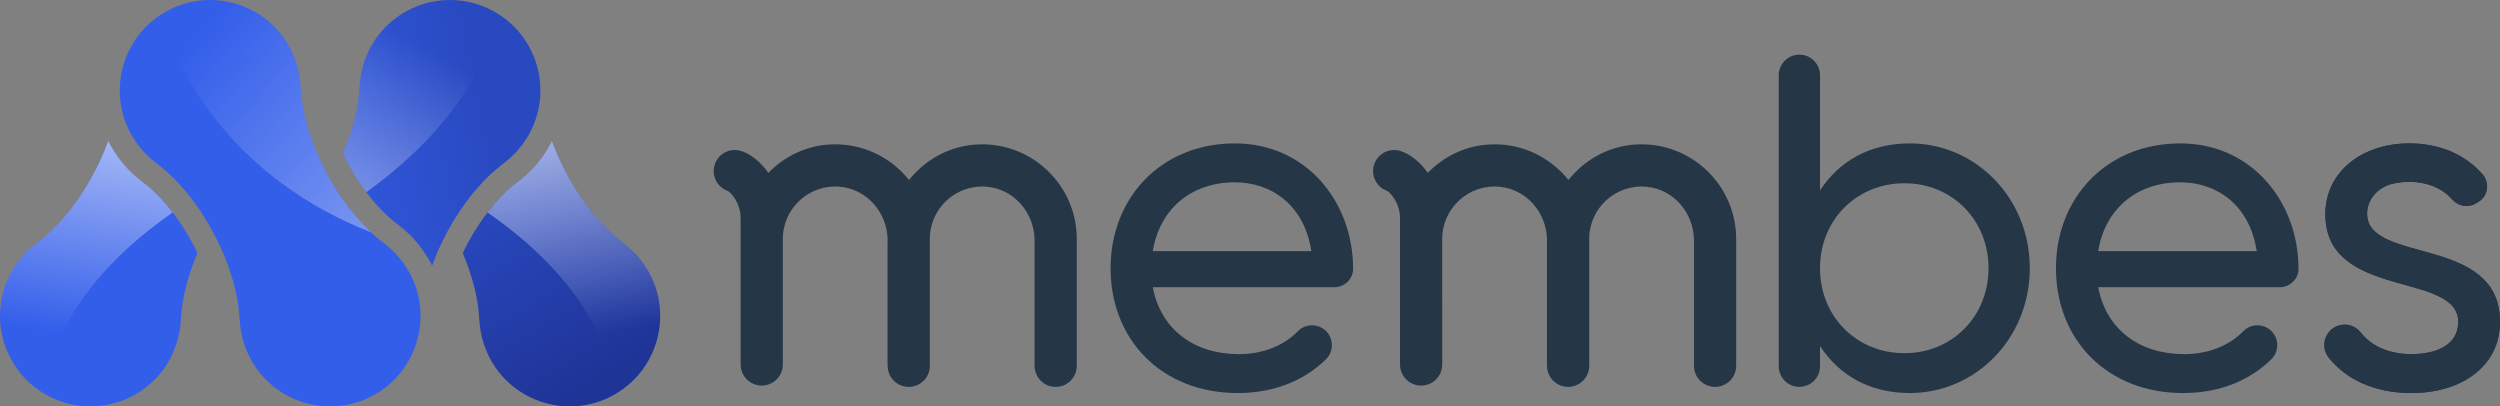 <?xml version="1.0" encoding="utf-8"?>
<!-- Generator: Adobe Illustrator 25.1.0, SVG Export Plug-In . SVG Version: 6.00 Build 0)  -->
<svg version="1.1" id="Layer_1" xmlns="http://www.w3.org/2000/svg" xmlns:xlink="http://www.w3.org/1999/xlink" x="0px" y="0px"
	 viewBox="0 0 526.998 85.668" style="enable-background:new 0 0 526.998 85.668;" xml:space="preserve">
<rect x="0" y="0" width="526.998" height="85.668" fill="#808080" stroke="none"/>
<style type="text/css">
	.st0{fill:#253746;}
	.st1{fill:#335EEA;}
	.st2{fill:url(#SVGID_1_);}
	.st3{fill:url(#SVGID_2_);}
	.st4{fill:url(#SVGID_3_);}
	.st5{fill:url(#SVGID_4_);}
	.st6{opacity:0.4;fill:url(#SVGID_5_);enable-background:new    ;}
	.st7{fill:url(#SVGID_6_);}
</style>
<g>
	<g>
		<path class="st0" d="M261.121,74.65c5.443,0,9.703-1.99,12.489-4.842c1.319-1.351,3.386-1.629,5.029-0.697l0,0
			c2.423,1.375,2.854,4.692,0.861,6.639c-4.498,4.393-10.815,7.104-18.578,7.104c-16.108,0-26.814-11.306-26.814-26.313
			c0-14.807,10.606-26.313,26.213-26.313c15.107,0,24.913,12.406,24.913,26.413c0,0.013,0,0.026,0,0.039
			c-0.003,2.15-1.814,3.863-3.964,3.863h-38.259C244.712,69.547,251.816,74.65,261.121,74.65z M243.011,52.939h33.417
			c-1.501-9.905-8.605-14.507-16.108-14.507C250.915,38.432,244.412,44.234,243.011,52.939z"/>
		<path class="st0" d="M427.88,56.54c0,14.808-11.405,26.313-25.313,26.313c-8.504,0-14.907-3.802-18.909-9.904v4.252
			c0,2.404-1.949,4.352-4.352,4.352l0,0c-2.404,0-4.352-1.949-4.352-4.352V15.87c0-2.404,1.949-4.352,4.352-4.352l0,0
			c2.404,0,4.352,1.949,4.352,4.352v24.263c4.002-6.103,10.405-9.905,18.909-9.905C416.475,30.227,427.88,41.734,427.88,56.54z
			 M419.176,56.54c0-10.205-7.704-17.909-17.709-17.909c-10.105,0-17.809,7.704-17.809,17.909s7.703,17.909,17.809,17.909
			C411.472,74.45,419.176,66.745,419.176,56.54z"/>
		<path class="st0" d="M460.407,74.65c5.443,0,9.703-1.99,12.489-4.842c1.319-1.351,3.386-1.629,5.029-0.697l0,0
			c2.423,1.375,2.854,4.692,0.861,6.639c-4.498,4.393-10.815,7.104-18.579,7.104c-16.108,0-26.813-11.306-26.813-26.313
			c0-14.807,10.605-26.313,26.213-26.313c15.107,0,24.913,12.406,24.913,26.413c0,0.013,0,0.026,0,0.039
			c-0.003,2.15-1.814,3.863-3.964,3.863h-38.257C443.999,69.547,451.102,74.65,460.407,74.65z M442.298,52.939h33.417
			c-1.501-9.905-8.605-14.507-16.108-14.507C450.202,38.432,443.699,44.234,442.298,52.939z"/>
		<path class="st0" d="M526.998,67.846c0,9.305-8.004,15.007-18.71,15.007c-7.781,0-13.746-2.905-17.379-7.443
			c-1.646-2.056-1.074-5.098,1.211-6.408l0,0c1.843-1.056,4.179-0.601,5.489,1.071c2.259,2.881,6.017,4.577,10.678,4.577
			c5.303,0,9.905-1.901,9.905-6.804c0-10.705-28.014-4.602-28.014-22.711c0-8.804,7.604-14.908,17.709-14.908
			c6.409,0,11.842,2.382,15.438,6.525c1.601,1.845,1.124,4.693-1.005,5.889l-0.554,0.311c-1.632,0.917-3.63,0.474-4.865-0.934
			c-3.052-3.481-8.197-4.305-12.592-3.27c-3.01,0.709-5.362,3.264-5.327,6.356C499.105,55.713,526.998,49.477,526.998,67.846z"/>
		<path class="st0" d="M206.27,30.437c-5.95,0.225-11.158,3.134-14.643,7.502c-3.806-4.756-9.725-7.752-16.332-7.502
			c-5.24,0.198-9.901,2.483-13.321,6.005c-1.645-2.336-3.748-4.001-5.78-4.626c-2.344-0.723-4.83,0.593-5.552,2.937
			c-0.708,2.298,0.541,4.731,2.797,5.507c0.651,0.385,2.681,2.508,2.681,5.731v4.863c0,0.001,0,0.003,0,0.004v25.971
			c0,2.457,1.992,4.449,4.449,4.449s4.449-1.992,4.449-4.449V50.368c0-6.443,5.544-11.615,12.112-10.997
			c5.688,0.535,9.925,5.508,9.978,11.212c-0.001,0.092-0.013,0.183-0.013,0.275v25.971c0,0.062,0.016,0.12,0.018,0.181v0.096
			c0,2.457,1.992,4.449,4.449,4.449s4.449-1.992,4.449-4.449V50.368c0-0.059-0.009-0.115-0.009-0.173
			c0.1-6.361,5.594-11.436,12.103-10.824c5.724,0.538,9.983,5.571,9.983,11.32v26.415c0,2.457,1.992,4.449,4.449,4.449
			s4.449-1.992,4.449-4.449V50.368C226.985,39.114,217.617,30.007,206.27,30.437z"/>
		<path class="st0" d="M345.269,30.437c-5.95,0.225-11.158,3.134-14.643,7.502c-3.806-4.756-9.725-7.752-16.332-7.502
			c-5.24,0.198-9.901,2.483-13.321,6.005c-1.645-2.336-3.749-4.001-5.78-4.626c-2.344-0.723-4.83,0.593-5.552,2.937
			c-0.708,2.298,0.541,4.731,2.797,5.507c0.651,0.385,2.681,2.508,2.681,5.731v4.863c0,0.001,0,0.003,0,0.004v25.971
			c0,2.457,1.992,4.449,4.449,4.449c2.457,0,4.449-1.992,4.449-4.449V50.368c0-6.443,5.544-11.615,12.112-10.997
			c5.688,0.535,9.925,5.508,9.978,11.212c-0.001,0.092-0.013,0.183-0.013,0.275v25.971c0,0.062,0.016,0.12,0.018,0.181v0.096
			c0,2.457,1.992,4.449,4.449,4.449s4.449-1.992,4.449-4.449V50.368c0-0.059-0.009-0.115-0.009-0.173
			c0.1-6.361,5.594-11.436,12.103-10.824c5.724,0.538,9.983,5.571,9.983,11.32v26.415c0,2.457,1.992,4.449,4.449,4.449
			s4.449-1.992,4.449-4.449V50.368C365.983,39.114,356.616,30.007,345.269,30.437z"/>
	</g>
	<path class="st0" d="M526.998,67.846c0,9.305-8.004,15.007-18.71,15.007c-7.781,0-13.746-2.905-17.379-7.443
		c-1.646-2.056-1.074-5.098,1.211-6.408l0,0c1.843-1.056,4.179-0.601,5.489,1.071c2.259,2.881,6.017,4.577,10.678,4.577
		c5.303,0,9.905-1.901,9.905-6.804c0-10.705-28.014-4.602-28.014-22.711c0-8.804,7.604-14.908,17.709-14.908
		c6.409,0,11.842,2.382,15.438,6.525c1.601,1.845,1.124,4.693-1.005,5.889l-0.554,0.311c-1.632,0.917-3.63,0.474-4.865-0.934
		c-3.052-3.481-8.197-4.305-12.592-3.27c-3.01,0.709-5.362,3.264-5.327,6.356C499.105,55.713,526.998,49.477,526.998,67.846z"/>
	<path class="st1" d="M30.146,38.451c0,0-0.578-0.465-0.689-0.557c-2.122-1.675-3.938-3.698-5.399-6.014
		c-0.342-0.524-0.646-1.033-0.916-1.541c-0.116-0.217-0.204-0.444-0.312-0.663c-0.817,2.255-1.828,4.546-3.04,6.825
		c-3.343,6.287-7.594,11.397-11.942,14.654l-0.015,0.011c-0.168,0.14-0.341,0.275-0.507,0.417c-1.683,1.317-3.16,2.938-4.354,4.831
		c-0.261,0.401-0.511,0.808-0.734,1.227c-2.473,4.651-2.828,9.864-1.403,14.531c0.713,2.334,1.87,4.531,3.431,6.454
		c1.561,1.923,3.524,3.572,5.848,4.807c2.324,1.236,4.789,1.942,7.256,2.16c2.467,0.218,4.936-0.051,7.27-0.765
		c4.667-1.428,8.79-4.637,11.263-9.288c0.223-0.419,0.421-0.854,0.607-1.295c0.902-2.049,1.42-4.18,1.57-6.311
		c0.026-0.216,0.041-0.436,0.062-0.653l0.001-0.019c0.209-4.227,1.396-9.035,3.486-13.926c-0.298-0.621-0.607-1.242-0.935-1.86
		C37.772,45.984,34.026,41.358,30.146,38.451z"/>
	
		<linearGradient id="SVGID_1_" gradientUnits="userSpaceOnUse" x1="55.406" y1="51.57" x2="103.195" y2="61.572" gradientTransform="matrix(1 0 0 -1 0 87.243)">
		<stop  offset="0" style="stop-color:#335EEA"/>
		<stop  offset="1" style="stop-color:#2949C0"/>
	</linearGradient>
	<path class="st2" d="M106.075,34.514l0.015-0.011c0.168-0.14,0.342-0.275,0.506-0.417c1.683-1.317,3.16-2.937,4.354-4.831
		c0.261-0.401,0.511-0.808,0.734-1.227c2.473-4.651,2.828-9.864,1.402-14.531c-0.713-2.334-1.87-4.531-3.431-6.454
		s-3.524-3.572-5.848-4.807c-2.324-1.236-4.789-1.942-7.256-2.16s-4.936,0.051-7.27,0.765c-4.667,1.428-8.79,4.637-11.263,9.289
		c-0.223,0.419-0.421,0.854-0.607,1.295c-0.902,2.049-1.42,4.18-1.57,6.311c-0.026,0.216-0.041,0.436-0.062,0.653l-0.001,0.019
		c-0.21,4.235-1.401,9.054-3.498,13.954c0.294,0.612,0.597,1.223,0.921,1.831c2.921,5.493,6.667,10.119,10.547,13.026
		c0,0,0.581,0.467,0.686,0.556c2.123,1.675,3.939,3.699,5.402,6.016c0.345,0.529,0.648,1.037,0.916,1.541
		c0.121,0.228,0.214,0.465,0.328,0.696c0.819-2.265,1.834-4.567,3.052-6.858C97.475,42.881,101.727,37.771,106.075,34.514z"/>
	<path class="st1" d="M85.677,56.414c-1.195-1.894-2.671-3.514-4.354-4.831c-0.165-0.142-0.338-0.277-0.506-0.417l-0.015-0.011
		c-4.348-3.256-8.599-8.367-11.942-14.654c-3.343-6.287-5.202-12.669-5.47-18.095l-0.001-0.019
		c-0.022-0.217-0.037-0.437-0.062-0.653c-0.15-2.132-0.668-4.262-1.57-6.311c-0.186-0.441-0.384-0.876-0.607-1.295
		c-2.473-4.651-6.596-7.86-11.263-9.289c-2.333-0.714-4.802-0.983-7.27-0.765c-2.467,0.218-4.932,0.924-7.256,2.16
		c-2.324,1.236-4.287,2.884-5.848,4.807s-2.718,4.121-3.431,6.454c-1.425,4.668-1.071,9.88,1.403,14.531
		c0.223,0.419,0.473,0.826,0.734,1.227c1.195,1.894,2.671,3.514,4.354,4.831c0.165,0.142,0.338,0.277,0.506,0.417l0.015,0.011
		c4.348,3.256,8.599,8.367,11.942,14.654c3.343,6.287,5.202,12.669,5.47,18.095l0.001,0.019c0.022,0.217,0.037,0.437,0.062,0.653
		c0.15,2.132,0.668,4.262,1.57,6.311c0.186,0.441,0.384,0.876,0.607,1.295c2.473,4.651,6.596,7.86,11.263,9.288
		c2.333,0.714,4.803,0.983,7.27,0.765c2.467-0.218,4.932-0.924,7.256-2.16c2.324-1.236,4.287-2.884,5.848-4.807
		s2.718-4.121,3.431-6.454c1.425-4.668,1.071-9.88-1.402-14.531C86.188,57.222,85.938,56.815,85.677,56.414z"/>
	
		<linearGradient id="SVGID_2_" gradientUnits="userSpaceOnUse" x1="104.786" y1="46.734" x2="127.292" y2="8.391" gradientTransform="matrix(1 0 0 -1 0 87.243)">
		<stop  offset="0" style="stop-color:#2949C0"/>
		<stop  offset="1" style="stop-color:#1F3497"/>
	</linearGradient>
	<path class="st3" d="M98.476,51.477c-0.328,0.618-0.637,1.238-0.935,1.86c2.089,4.891,3.277,9.699,3.486,13.926l0.001,0.019
		c0.022,0.217,0.037,0.437,0.062,0.653c0.15,2.132,0.668,4.262,1.57,6.311c0.186,0.441,0.384,0.876,0.607,1.295
		c2.473,4.651,6.596,7.86,11.263,9.288c2.333,0.714,4.802,0.983,7.27,0.765c2.467-0.218,4.932-0.924,7.256-2.16
		c2.324-1.236,4.287-2.884,5.848-4.807s2.718-4.121,3.431-6.454c1.425-4.668,1.071-9.88-1.403-14.531
		c-0.223-0.419-0.473-0.826-0.734-1.227c-1.195-1.894-2.671-3.514-4.354-4.831c-0.165-0.142-0.338-0.277-0.507-0.417l-0.015-0.011
		c-4.348-3.256-8.599-8.367-11.942-14.654c-1.212-2.28-2.223-4.571-3.04-6.825c-0.109,0.22-0.197,0.446-0.312,0.663
		c-0.271,0.508-0.574,1.017-0.916,1.541c-1.461,2.316-3.277,4.339-5.399,6.014c-0.111,0.093-0.689,0.557-0.689,0.557
		C105.143,41.358,101.397,45.984,98.476,51.477z"/>
	
		<linearGradient id="SVGID_3_" gradientUnits="userSpaceOnUse" x1="111.563" y1="91.407" x2="123.492" y2="16.494" gradientTransform="matrix(1 0 0 -1 0 87.243)">
		<stop  offset="0" style="stop-color:#FFFFFF"/>
		<stop  offset="1" style="stop-color:#FFFFFF;stop-opacity:0"/>
	</linearGradient>
	<path class="st4" d="M116.027,30.339c-0.271,0.508-0.574,1.017-0.916,1.541c-1.461,2.316-3.277,4.339-5.399,6.014
		c-0.111,0.093-0.689,0.557-0.689,0.557c-2.165,1.622-4.281,3.793-6.243,6.336c15.464,10.763,25.272,23.876,27.123,38.139
		c1.949-1.169,3.636-2.62,4.999-4.299c1.561-1.923,2.718-4.121,3.431-6.454c1.425-4.668,1.07-9.88-1.403-14.531
		c-0.223-0.419-0.473-0.826-0.734-1.227c-1.195-1.894-2.671-3.514-4.354-4.831c-0.165-0.142-0.338-0.277-0.507-0.417l-0.015-0.011
		c-4.348-3.256-8.599-8.367-11.942-14.654c-1.212-2.28-2.223-4.571-3.04-6.825C116.231,29.896,116.143,30.122,116.027,30.339z"/>
	
		<linearGradient id="SVGID_4_" gradientUnits="userSpaceOnUse" x1="5160.59" y1="91.407" x2="5172.519" y2="16.494" gradientTransform="matrix(-1 0 0 -1 5188.196 87.243)">
		<stop  offset="0" style="stop-color:#FFFFFF"/>
		<stop  offset="1" style="stop-color:#FFFFFF;stop-opacity:0"/>
	</linearGradient>
	<path class="st5" d="M23.142,30.339c0.271,0.508,0.574,1.017,0.916,1.541c1.461,2.316,3.277,4.339,5.399,6.014
		c0.111,0.093,0.689,0.557,0.689,0.557c2.165,1.622,4.281,3.793,6.243,6.336C20.925,55.55,11.117,68.663,9.266,82.926
		c-1.949-1.169-3.636-2.62-4.999-4.299c-1.561-1.923-2.718-4.121-3.431-6.454c-1.425-4.668-1.07-9.88,1.403-14.531
		c0.223-0.419,0.473-0.826,0.734-1.227c1.195-1.894,2.671-3.514,4.354-4.831c0.165-0.142,0.338-0.277,0.507-0.417l0.015-0.011
		c4.348-3.256,8.599-8.367,11.942-14.654c1.212-2.28,2.223-4.571,3.04-6.825C22.938,29.896,23.026,30.122,23.142,30.339z"/>
	
		<linearGradient id="SVGID_5_" gradientUnits="userSpaceOnUse" x1="89.395" y1="38.13" x2="41.63" y2="79.786" gradientTransform="matrix(1 0 0 -1 0 87.243)">
		<stop  offset="0" style="stop-color:#FFFFFF"/>
		<stop  offset="1" style="stop-color:#FFFFFF;stop-opacity:0"/>
	</linearGradient>
	<path class="st6" d="M61.148,10.128c-2.473-4.651-6.596-7.86-11.263-9.289c-2.333-0.714-4.802-0.983-7.269-0.765
		c-2.467,0.218-4.932,0.924-7.256,2.16c-0.33,0.175-0.636,0.377-0.951,0.569c2.657,13.335,15.598,35.143,43.822,46.177
		c-3.428-3.178-6.693-7.442-9.372-12.48c-3.343-6.287-5.202-12.669-5.471-18.095l-0.001-0.019c-0.022-0.217-0.037-0.437-0.062-0.653
		c-0.15-2.132-0.668-4.262-1.57-6.311C61.569,10.982,61.371,10.548,61.148,10.128z"/>
	
		<linearGradient id="SVGID_6_" gradientUnits="userSpaceOnUse" x1="44.581" y1="-11.919" x2="90.463" y2="76.978" gradientTransform="matrix(1 0 0 -1 0 87.243)">
		<stop  offset="0" style="stop-color:#FFFFFF"/>
		<stop  offset="1" style="stop-color:#FFFFFF;stop-opacity:0"/>
	</linearGradient>
	<path class="st7" d="M73.202,34.192c1.214,2.284,2.576,4.405,4.026,6.327c14.975-10.803,24.817-23.68,27.615-37.665
		c-0.342-0.21-0.676-0.429-1.036-0.62c-2.324-1.236-4.789-1.942-7.256-2.16c-2.467-0.219-4.936,0.051-7.269,0.765
		c-4.667,1.428-8.79,4.637-11.263,9.289c-0.223,0.419-0.421,0.854-0.607,1.295c-0.902,2.049-1.42,4.18-1.57,6.311
		c-0.026,0.216-0.041,0.436-0.062,0.653l-0.001,0.019c-0.21,4.235-1.401,9.054-3.498,13.954
		C72.576,32.973,72.879,33.584,73.202,34.192z"/>
</g>
</svg>
